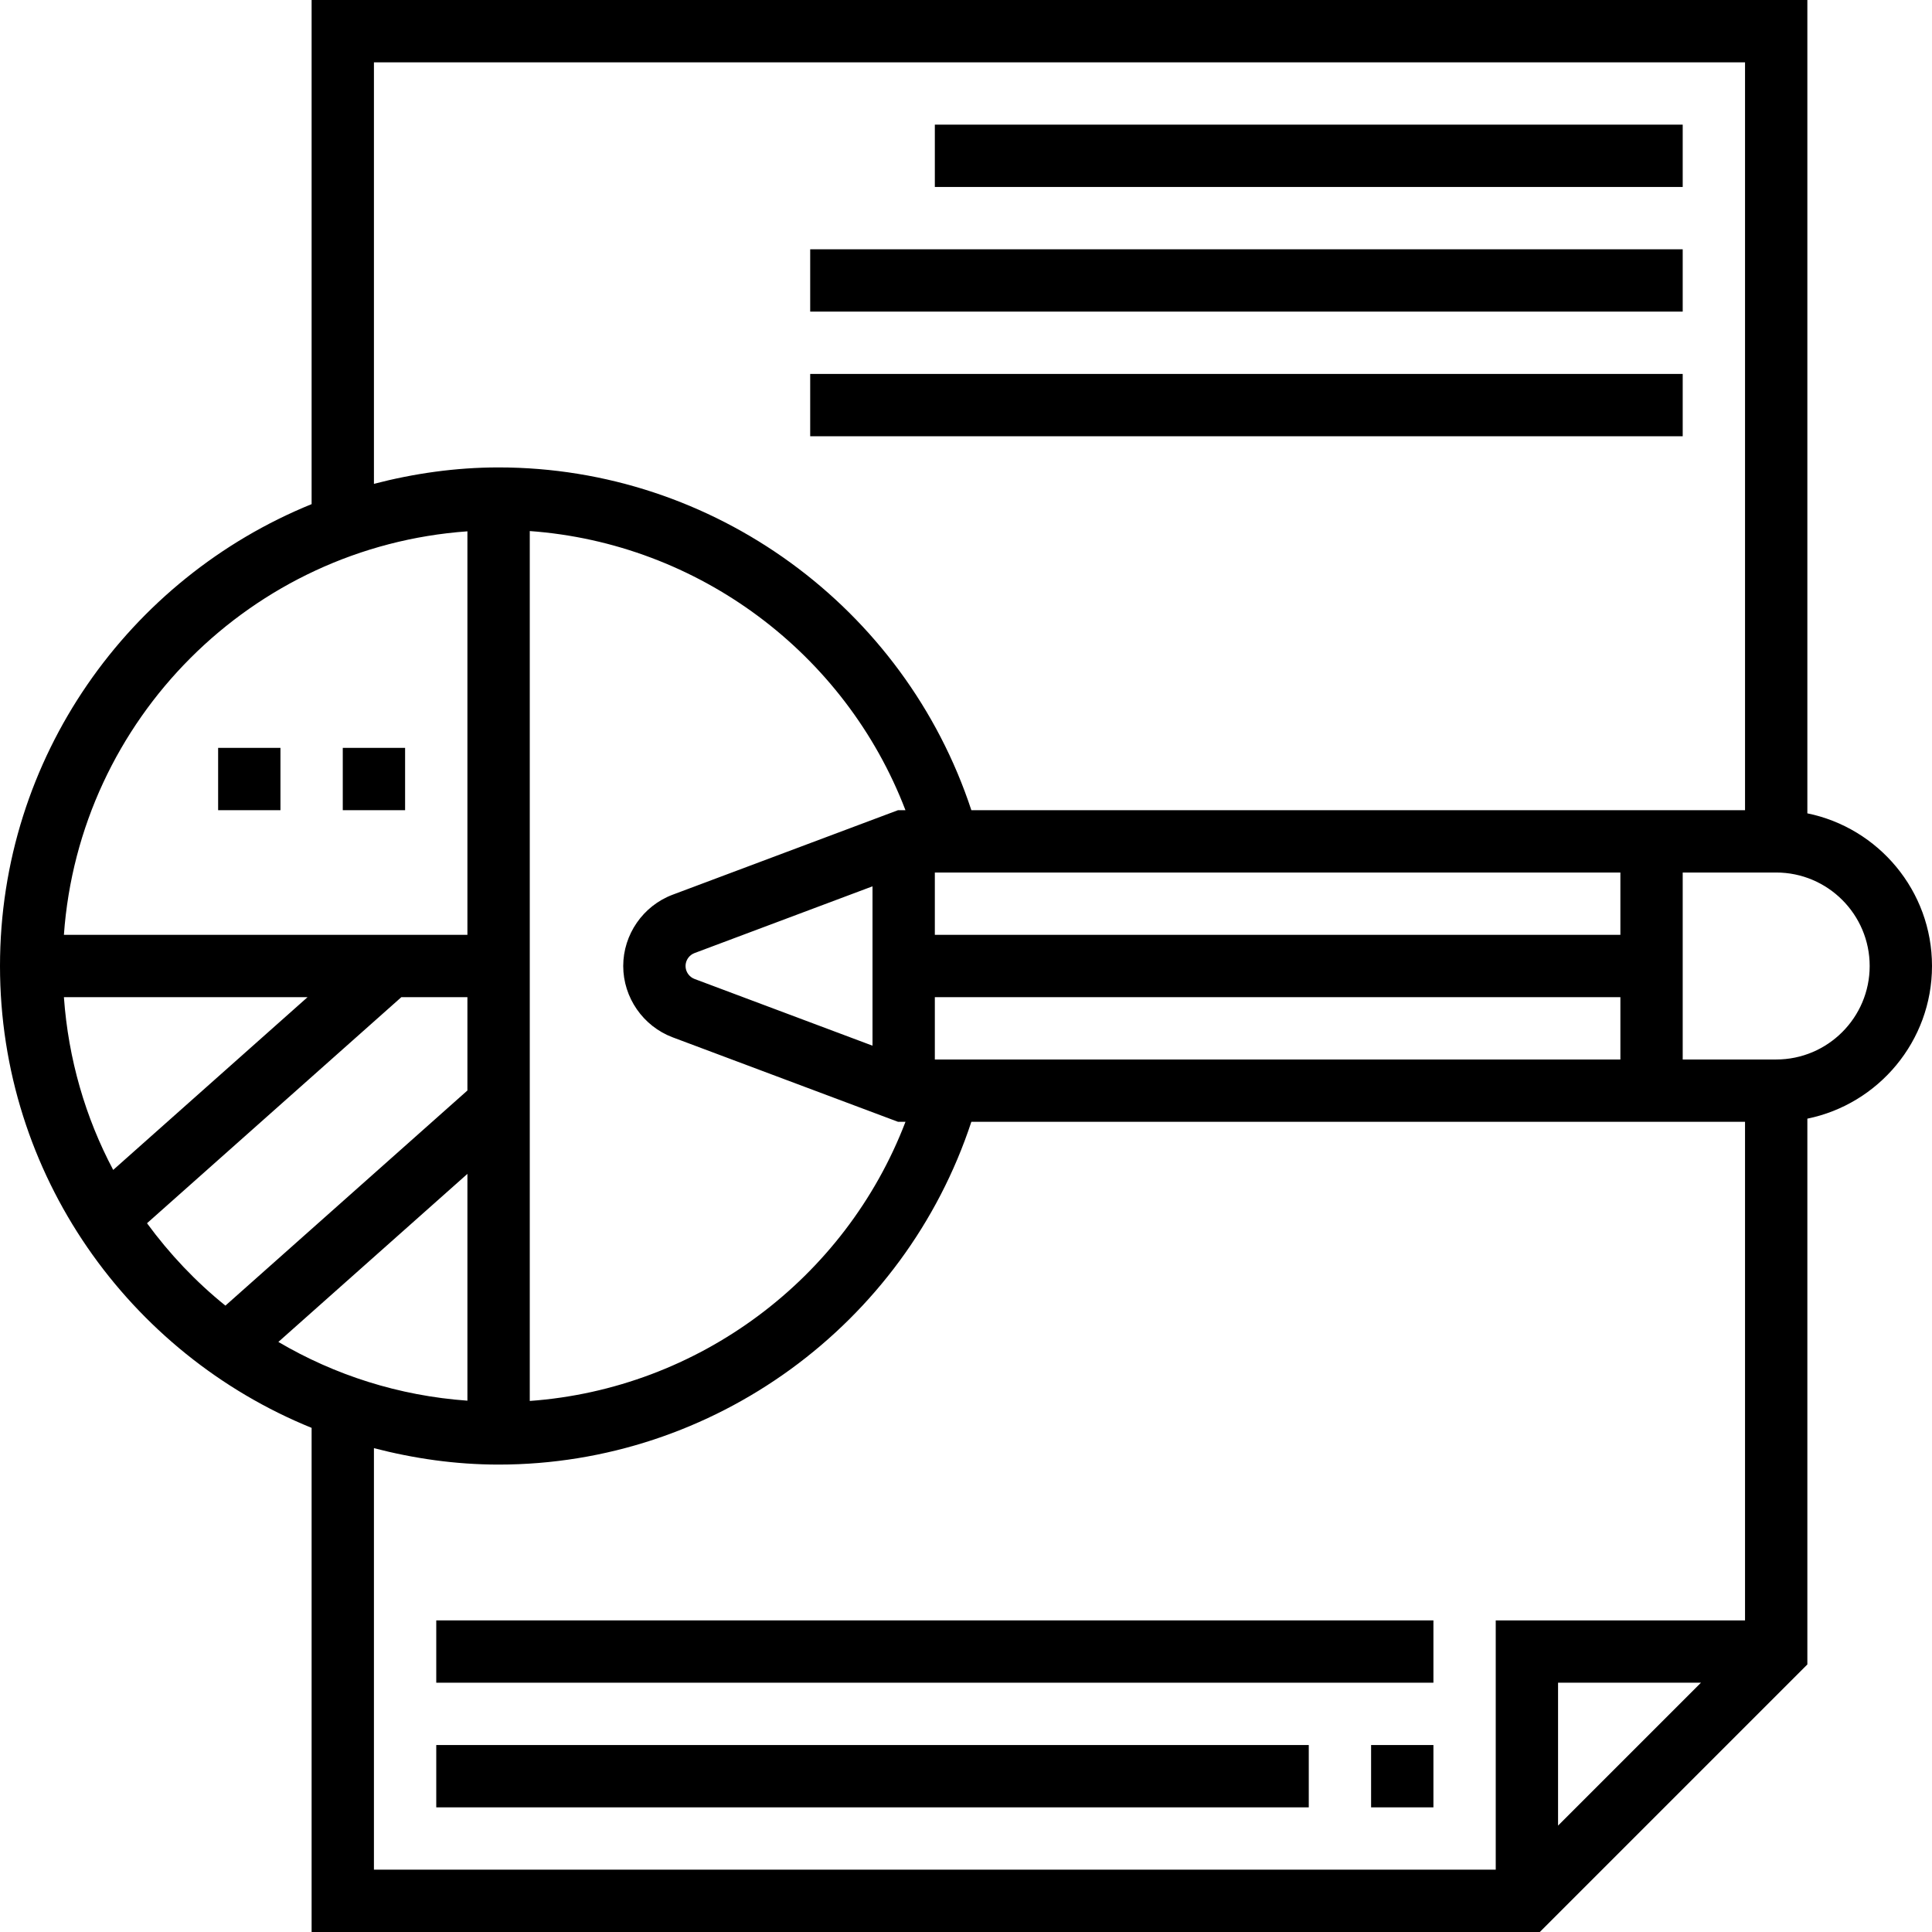<svg height="496pt" viewBox="0 0 496 496" width="496pt" xmlns="http://www.w3.org/2000/svg"><path d="m496 248c0-19.312-13.77-35.473-32-39.191v-208.809h-384v129.426c-46.848 19.031-80 64.973-80 118.574s33.152 99.543 80 118.574v129.426h315.312l68.688-68.688v-140.121c18.23-3.719 32-19.879 32-39.191zm-400-232h352v192h-198.625c-17.16-52.09-66.145-88-121.375-88-11.062 0-21.754 1.559-32 4.215zm144 256v-16h176v16zm-120 87.594c-17.625-1.258-34.098-6.586-48.535-15.082l48.535-43.145zm16-223.258c43.238 3.121 81 31.273 96.457 71.664h-1.914l-57.871 21.703c-7.574 2.848-12.672 10.199-12.672 18.297s5.098 15.449 12.68 18.305l57.871 21.695h1.914c-15.465 40.391-53.219 68.543-96.457 71.664v-223.328zm42.312 114.992c-1.383-.52-2.312-1.855-2.312-3.328s.93-2.809 2.305-3.32l45.695-17.137v40.914zm237.688-11.328h-176v-16h176zm-296-103.594v103.594h-103.594c3.938-55.367 48.227-99.656 103.594-103.594zm-41.039 119.594-49.898 44.352c-7.117-13.406-11.52-28.43-12.656-44.352zm-41.219 58.039 65.297-58.039h16.961v23.961l-62.129 55.23c-7.605-6.129-14.344-13.262-20.129-21.152zm58.258 57.746c10.246 2.656 20.938 4.215 32 4.215 55.23 0 104.215-35.91 121.375-88h198.625v128h-64v64h-288zm340.688 60.215-36.688 36.688v-36.688zm19.312-160h-24v-48h24c13.23 0 24 10.77 24 24s-10.77 24-24 24zm0 0"/><path d="m88 192h16v16h-16zm0 0"/><path d="m56 192h16v16h-16zm0 0"/><path d="m240 32h192v16h-192zm0 0"/><path d="m208 64h224v16h-224zm0 0"/><path d="m208 96h224v16h-224zm0 0"/><path d="m352 448h16v16h-16zm0 0"/><path d="m112 448h224v16h-224zm0 0"/><path d="m112 416h256v16h-256zm0 0"/></svg>